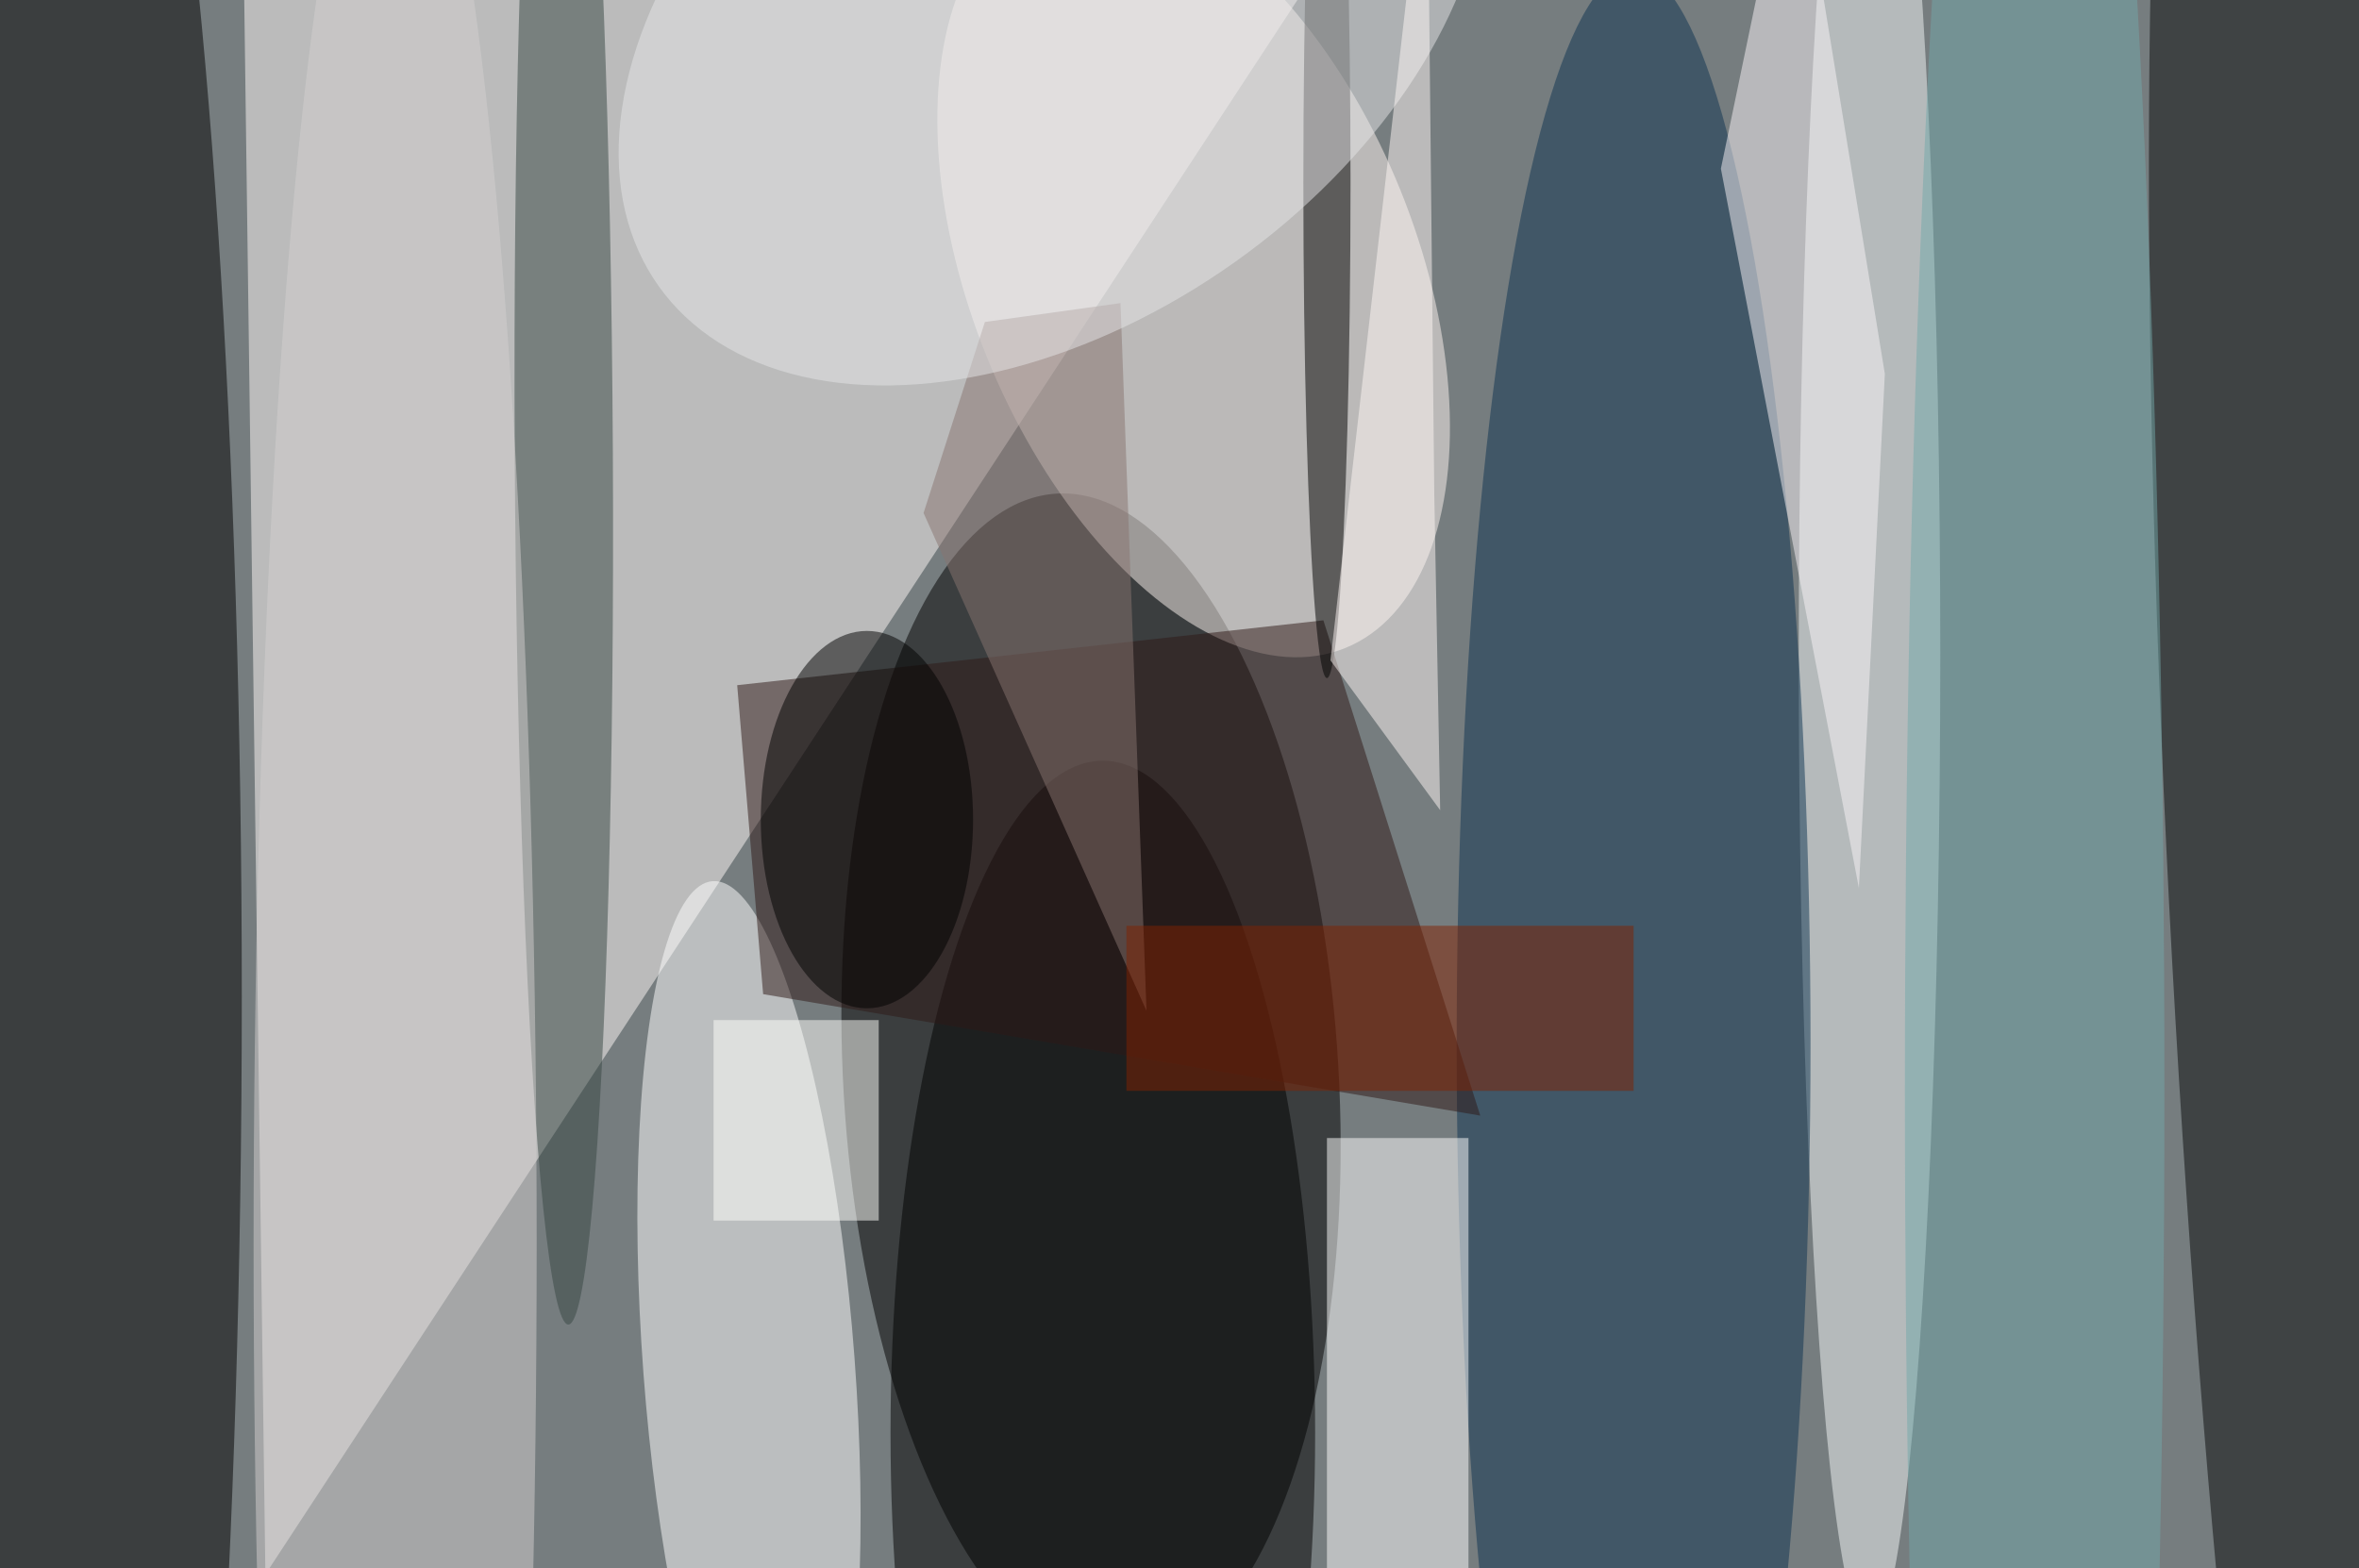 <svg xmlns="http://www.w3.org/2000/svg" viewBox="0 0 200 133"><filter id="b"><feGaussianBlur stdDeviation="12" /></filter><path fill="#767d7f" d="M0 0h200v133H0z"/><g filter="url(#b)" transform="translate(.5 .5)" fill-opacity=".5"><path fill="#fffbf9" d="M20-16l99 1-97 148z"/><ellipse rx="1" ry="1" transform="matrix(20.964 -1.224 2.906 49.744 92 91.1)"/><ellipse cx="5" cy="84" rx="15" ry="130"/><ellipse fill="#fff6f3" rx="1" ry="1" transform="matrix(12.846 31.753 -17.525 7.09 100.7 22.7)"/><ellipse fill="#080b0a" rx="1" ry="1" transform="matrix(14.769 -.905 9.037 147.521 199 90)"/><ellipse fill="#f4f8f9" cx="158" cy="55" rx="6" ry="83"/><ellipse fill="#fff" rx="1" ry="1" transform="matrix(-3.084 -41.082 8.946 -.672 63 115.3)"/><ellipse fill="#0c3250" cx="138" cy="88" rx="15" ry="91"/><ellipse fill="#364643" rx="1" ry="1" transform="rotate(179.7 23.6 19) scale(4.16 73.943)"/><ellipse cx="93" cy="121" rx="18" ry="57"/><path fill="#fff" d="M112 96h12v37h-12z"/><path fill="#2f1816" d="M62 57.6l2.2 26.2L125 94.1l-13.3-42z"/><path fill="#fbf4f8" d="M145.4 13.8l11.7 61 2.2-43.6-7.7-47.2z"/><path fill="#897470" d="M83 26.8l11.5-1.6 2.2 60L77.8 43z"/><ellipse fill="#d5d0d0" cx="33" cy="105" rx="12" ry="127"/><ellipse cx="112" cy="15" rx="2" ry="42"/><ellipse fill="#e7e6e8" rx="1" ry="1" transform="rotate(54.6 44.4 86) scale(26.643 41.027)"/><ellipse cx="73" cy="69" rx="9" ry="16"/><path fill="#fffffd" d="M60 86h14v17H60z"/><ellipse fill="#72a9ab" cx="172" cy="92" rx="11" ry="151"/><path fill="#fff8f7" d="M112.3 55.5l9.3 12.7-.5-26.8-.6-57.4z"/><path fill="#832203" d="M95 78h43v14H95z"/></g></svg>